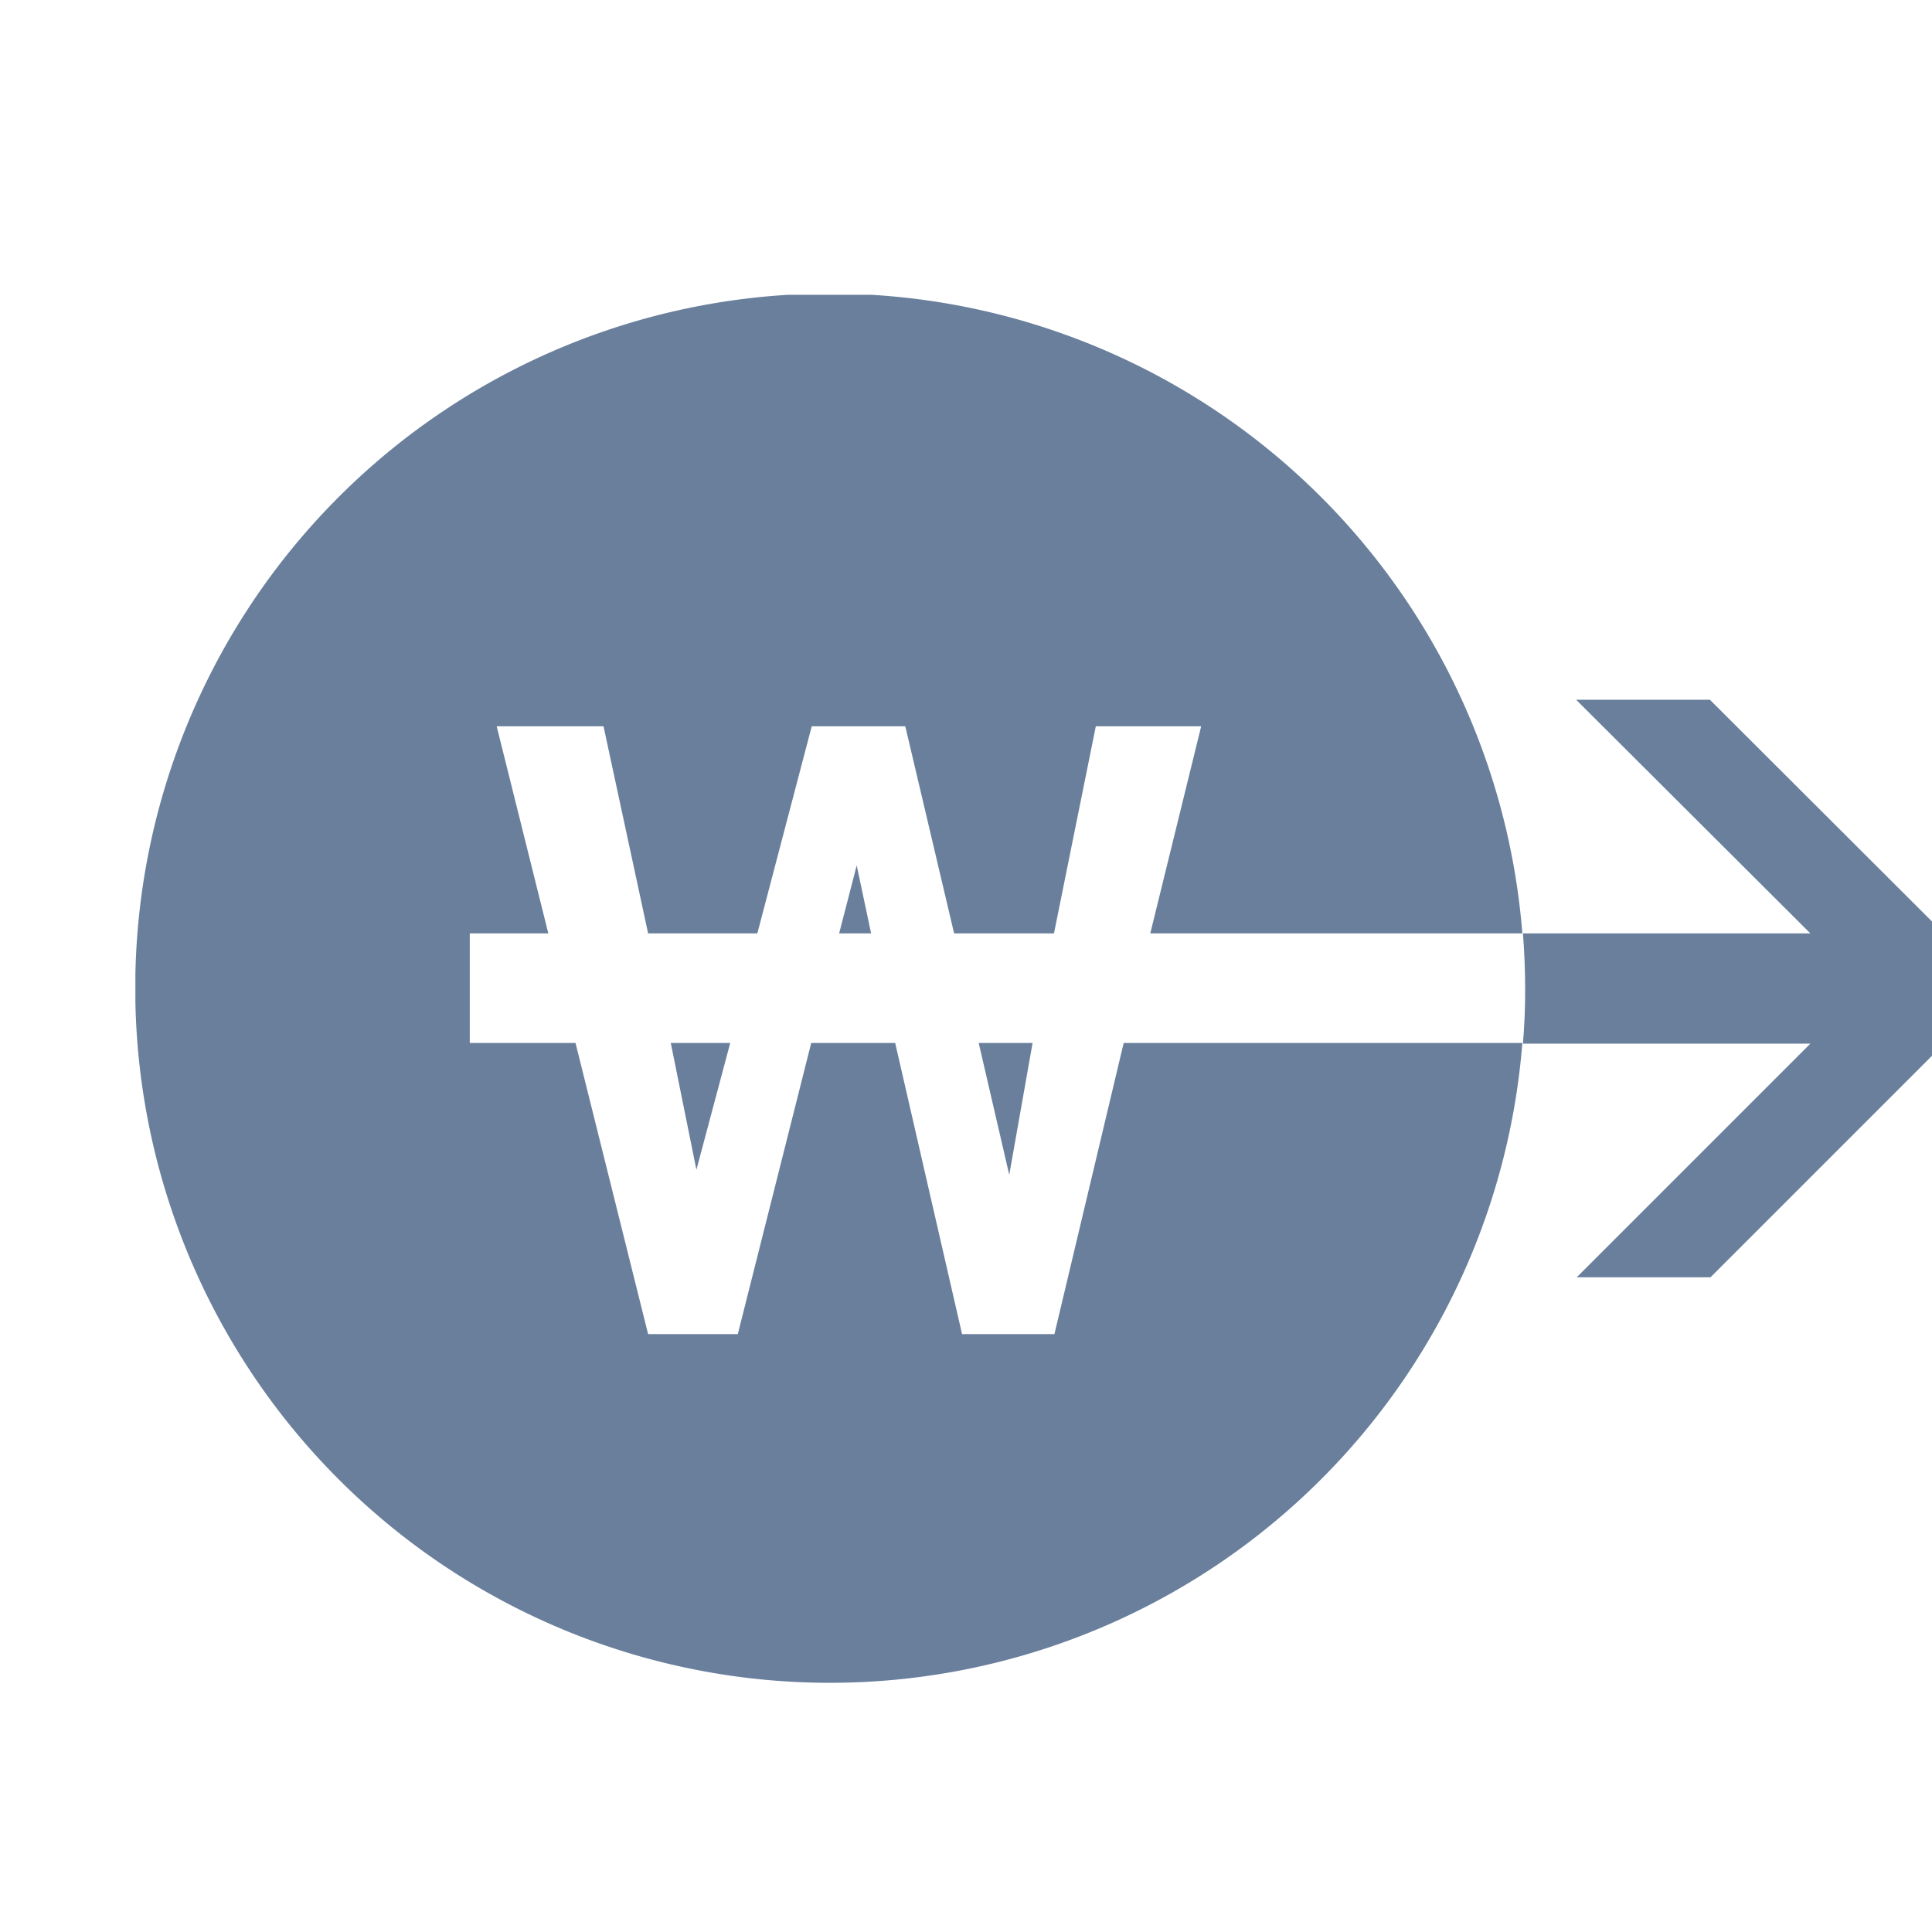 <svg xmlns="http://www.w3.org/2000/svg" width="26" height="26" viewBox="0 0 26 26">
    <defs>
        <clipPath id="clip-path">
            <path id="사각형_418" data-name="사각형 418" class="cls-1" d="M0 0h24.178v18.7H0z"/>
        </clipPath>
        <style>
            .cls-1{fill:#697f9c}
        </style>
    </defs>
    <g id="more_menu_01" transform="translate(-15 -408)">
        <path id="사각형_400" data-name="사각형 400" transform="translate(15 408)" style="fill:none" d="M0 0h26v26H0z"/>
        <g id="그룹_984" data-name="그룹 984" transform="translate(16.822 411.967)">
            <path id="패스_831" data-name="패스 831" class="cls-1" d="M140.566 195.309h-.8l.345 1.706z" transform="translate(-132.561 -185.24)"/>
            <path id="패스_832" data-name="패스 832" class="cls-1" d="m184.137 149.865-.194-.915-.236.915z" transform="translate(-174.236 -141.271)"/>
            <g id="그룹_983" data-name="그룹 983">
                <g id="그룹_982" data-name="그룹 982" style="clip-path:url(#clip-path)">
                    <path id="패스_833" data-name="패스 833" class="cls-1" d="m13.3 10.069-.932 3.918h-1.243l-.9-3.918h-1.13l-.988 3.918H6.9l-.977-3.918H4.5V8.594h1.057l-.695-2.787H6.3l.6 2.787h1.47l.732-2.787h1.259l.657 2.787h1.344l.563-2.787h1.418l-.685 2.787h5.007a9.348 9.348 0 1 0 0 1.475z"/>
                    <path id="패스_834" data-name="패스 834" class="cls-1" d="M220.864 195.309h-.725l.411 1.774z" transform="translate(-208.79 -185.24)"/>
                    <path id="패스_835" data-name="패스 835" class="cls-1" d="M364.648 105.708h-1.8l3.152 3.144h-3.868q.029.367.03.742t-.03.742H366l-3.144 3.144h1.8l2.989-2.989V108.7z" transform="translate(-343.459 -100.258)"/>
                </g>
            </g>
        </g>
    </g>
</svg>

